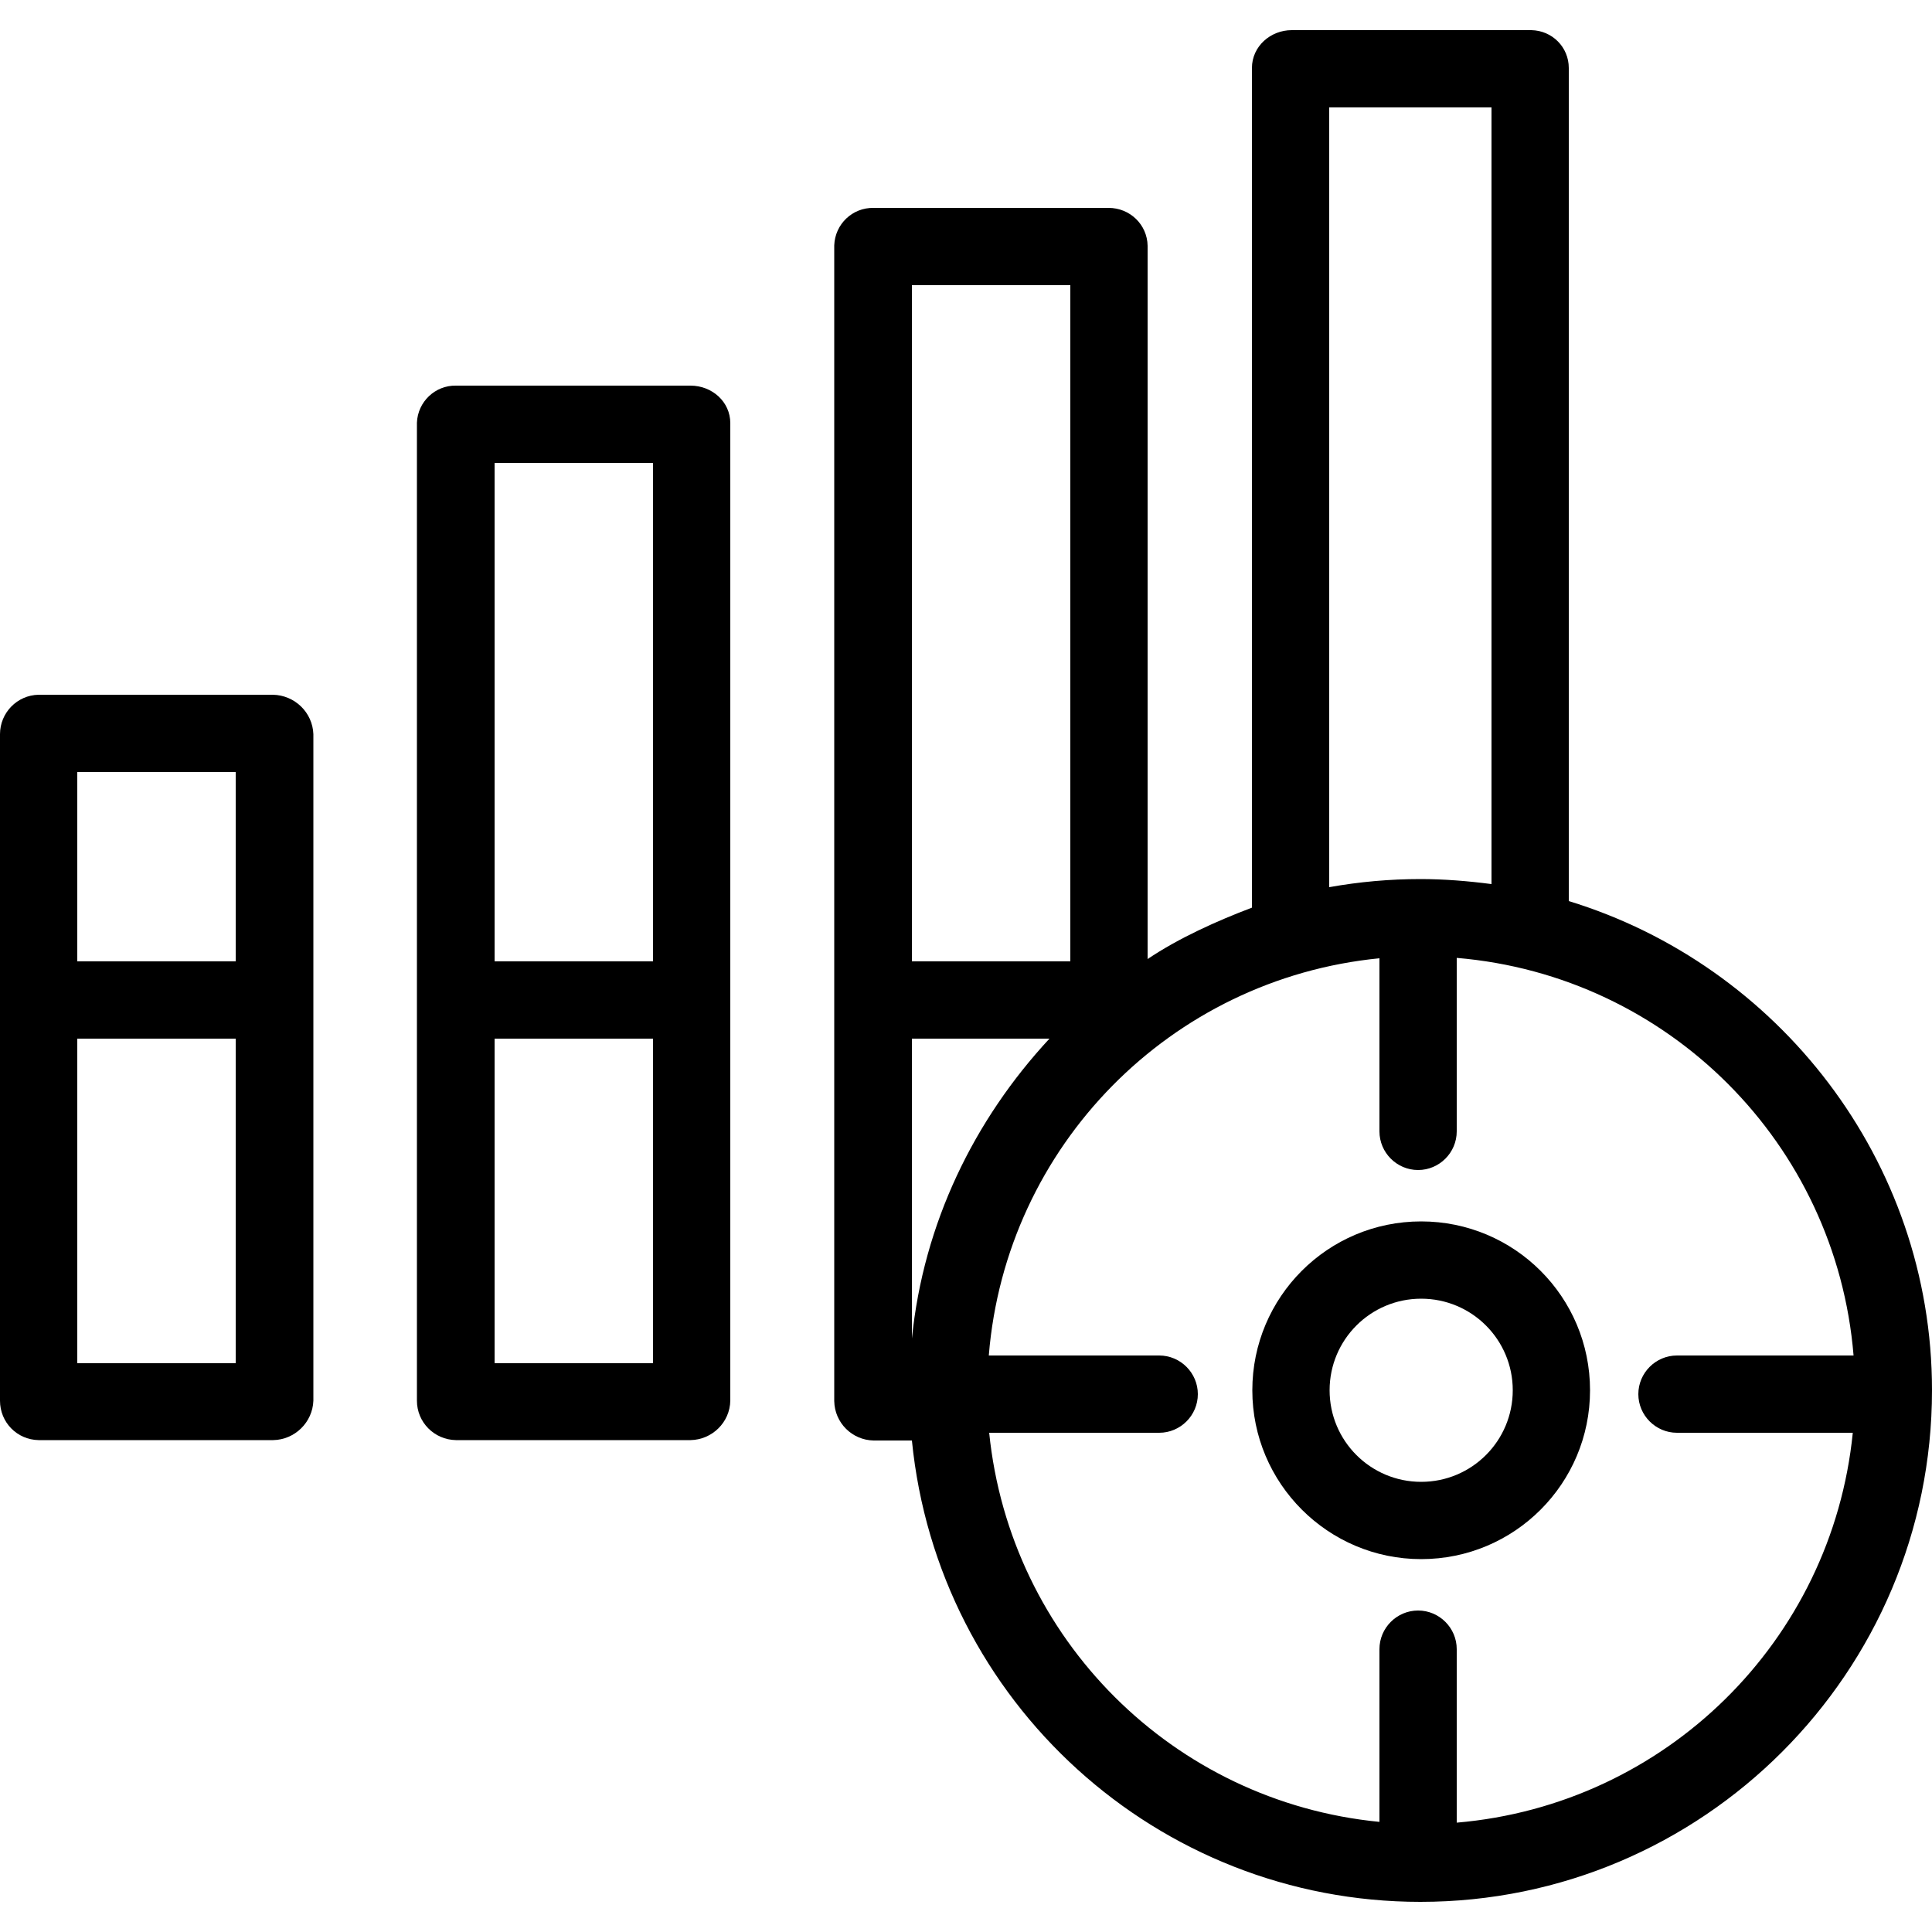 <?xml version="1.0" encoding="iso-8859-1"?>
<!-- Generator: Adobe Illustrator 19.0.0, SVG Export Plug-In . SVG Version: 6.00 Build 0)  -->
<svg version="1.1" id="Capa_1" xmlns="http://www.w3.org/2000/svg" xmlns:xlink="http://www.w3.org/1999/xlink" x="0px" y="0px"
	 viewBox="0 0 500 500" style="enable-background:new 0 0 500 500;" xml:space="preserve">
<g>
	<g>
		<path d="M178.7,99.8H118c-5.4-0.1-9.9,4.2-10.1,9.6v0.1v253c0,5.6,4.5,10.1,10.1,10.2h60.7c5.6-0.1,10.2-4.6,10.3-10.2v-253
			C189,104,184.3,99.8,178.7,99.8z M169,352.8h-41v-84h41V352.8z M169,248.8h-41v-129h41V248.8z"/>
	</g>
</g>
<g>
	<g>
		<path d="M70.6,179.8H10c-5.6,0.1-10,4.7-10,10.2v172.5c0,5.6,4.4,10.1,10,10.2h60.7c5.6-0.1,10.2-4.6,10.4-10.2V190
			C80.9,184.4,76.3,179.9,70.6,179.8z M61,352.8H20v-84h41V352.8z M61,248.8H20v-49h41V248.8z"/>
	</g>
</g>
<g>
	<g>
		<path d="M406,233.2V17.6c0-5.4-4.3-9.7-9.7-9.8c-0.1,0-0.2,0-0.2,0h-61.8c-5.5,0-10.3,4.2-10.3,9.8v217.3c-9,3.4-19,7.9-27,13.3
			V63.6c-0.1-5.5-4.6-9.8-10.1-9.8c0,0,0,0-0.1,0h-60.7c-5.5-0.1-10,4.2-10.2,9.7c0,0,0,0,0,0.1v299c0.1,5.6,4.6,10.1,10.2,10.2h9.9
			c6.7,67.7,63.6,119.4,131.6,119.4c73.1,0,132.4-59.4,132.4-132.4C500,300.2,460,249.7,406,233.2z M344,27.8h42v201
			c-6.1-0.8-12.3-1.3-18.4-1.3c-7.9,0-15.8,0.7-23.6,2.1V27.8z M236,73.8h41v175h-41V73.8z M236,268.8h35.6
			c-19.5,21-32.6,47.8-35.6,77.6V268.8z M377,471.7v-44.9c0-5.5-4.5-10-10-10s-10,4.5-10,10v44.7c-53.4-5.2-95.6-47.4-101-100.7h44
			c5.5,0,10-4.5,10-10s-4.5-10-10-10h-44.1c4.4-54.2,47-97.5,101.1-102.8v44.8c0,5.5,4.5,10,10,10s10-4.5,10-10v-44.9
			c54.8,4.6,98.2,48.1,102.7,102.9H434c-5.5,0-10,4.5-10,10s4.5,10,10,10h45.5C474.1,424.7,431,467.1,377,471.7z"/>
	</g>
</g>
<g>
	<g>
		<path d="M367.8,316.1c-24.2,0-43.7,19.6-43.7,43.7c0,24.1,19.6,43.7,43.7,43.7c24.2,0,43.7-19.6,43.7-43.7
			C411.5,335.6,391.9,316.1,367.8,316.1z M367.8,383.5c-13.1,0-23.7-10.6-23.7-23.7c0-13.1,10.6-23.7,23.7-23.7
			c13.1,0,23.7,10.6,23.7,23.7C391.5,372.9,380.9,383.5,367.8,383.5z"/>
	</g>
</g>
<g>
</g>
<g>
</g>
<g>
</g>
<g>
</g>
<g>
</g>
<g>
</g>
<g>
</g>
<g>
</g>
<g>
</g>
<g>
</g>
<g>
</g>
<g>
</g>
<g>
</g>
<g>
</g>
<g>
</g>
</svg>
